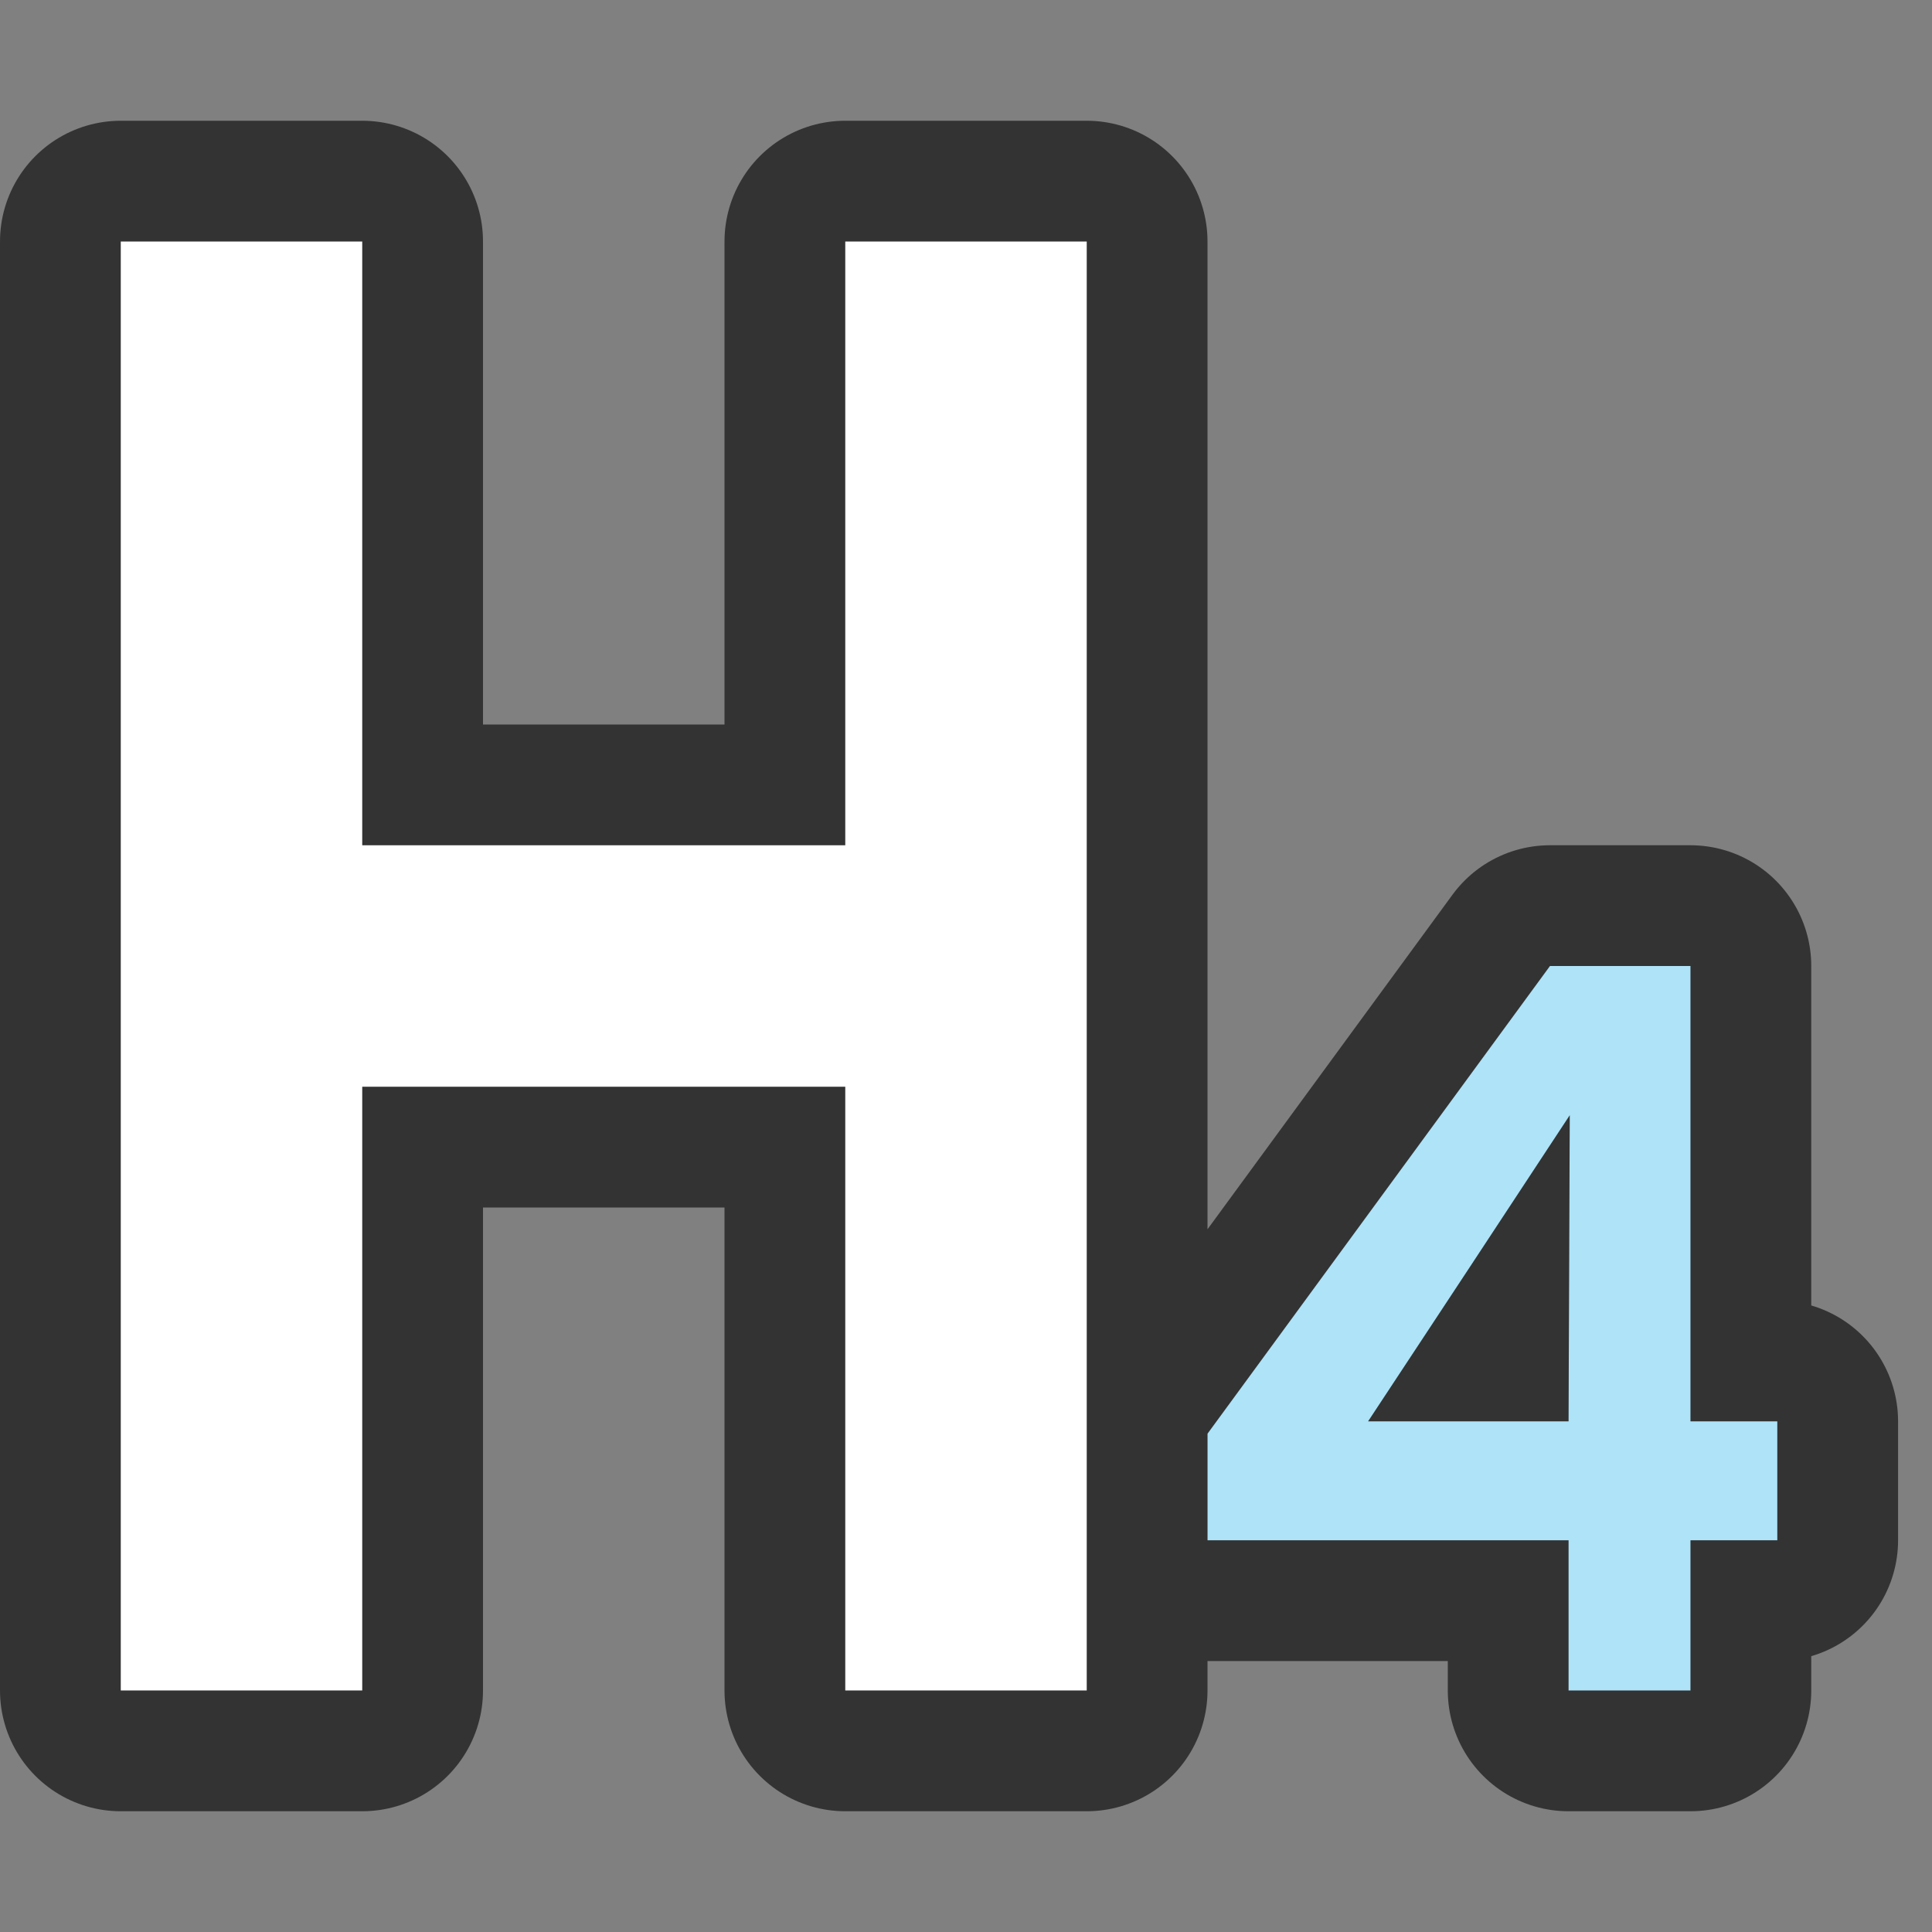 <svg xmlns="http://www.w3.org/2000/svg" viewBox="0 0 16 16"><rect x="0" y="0" width="16" height="16" fill="#808080" stroke="none"/><path d="M1 2v12h2V9h4v5h2V2H7v5H3V2H1zm11.836 6L10 11.873v.883h2.99V14H14v-1.244h.719v-.985H14V8h-1.164zM13 9.236l-.01 2.535h-1.66c.557-.845 1.102-1.67 1.67-2.535z" stroke="#000" opacity=".6" stroke-width="2" stroke-linejoin="round"/><path d="M1 2v12h2V9h4v5h2V2H7v5H3V2z" fill="#fff"/><path d="M12.836 8L10 11.873v.883h2.99V14H14v-1.244h.719v-.985H14V8zM13 9.236l-.01 2.535h-1.66c.557-.845 1.102-1.67 1.67-2.535z" fill="#aee3f8"/></svg>